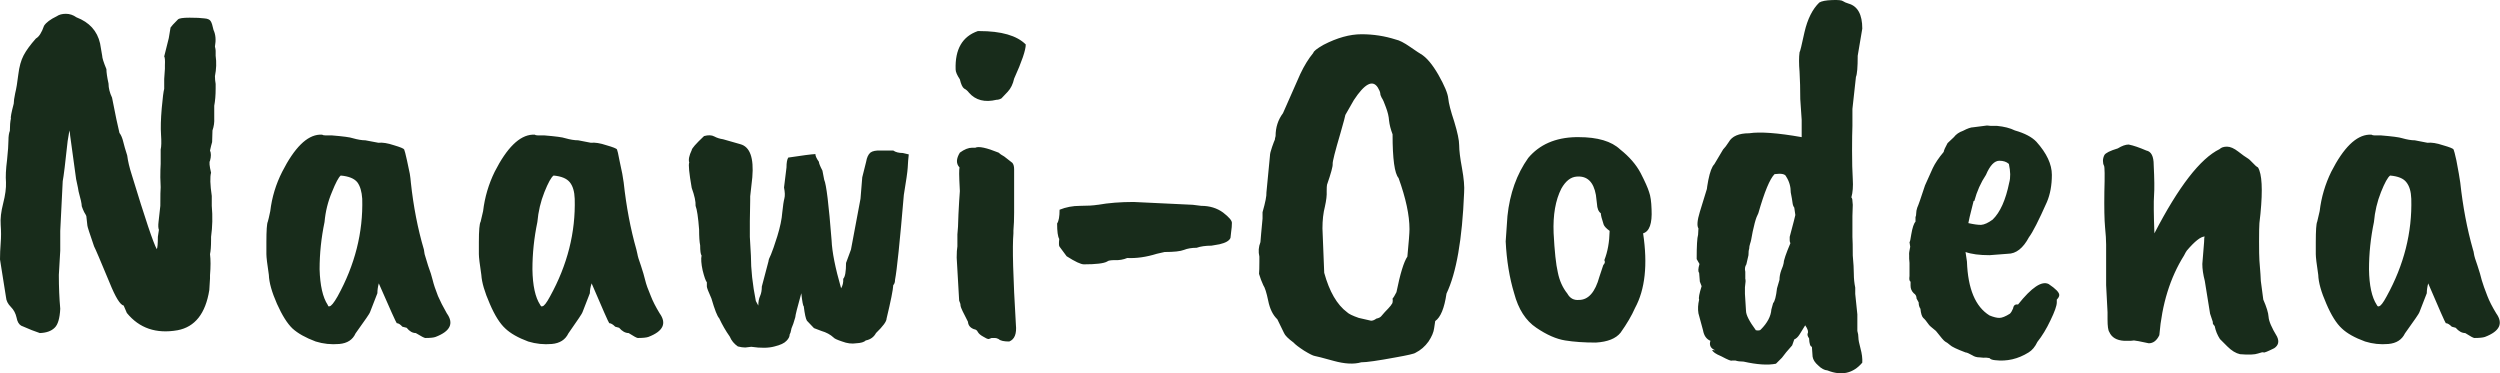 <svg data-v-423bf9ae="" xmlns="http://www.w3.org/2000/svg" viewBox="0 0 401.776 60" class="font"><!----><!----><!----><g data-v-423bf9ae="" id="4c726d0d-2dce-4b64-9bb8-70d85469f543" fill="#182C1B" transform="matrix(5.663,0,0,5.663,-3.172,-21.396)"><path d="M5.04 10.50L5.07 10.30Q5.04 10.23 5.06 10.07Q5.08 9.90 5.11 9.62L5.11 9.62Q5.11 9.18 5.12 9.09L5.12 9.09L5.11 8.81Q5.11 8.58 5.12 8.43L5.12 8.43L5.12 8.02Q5.15 7.90 5.13 7.60Q5.11 7.31 5.15 6.85Q5.19 6.40 5.22 6.30L5.22 6.30L5.22 6.02Q5.22 5.98 5.24 5.73L5.24 5.73L5.24 5.63Q5.25 5.42 5.22 5.38L5.22 5.38L5.35 4.86L5.40 4.56Q5.43 4.51 5.61 4.33L5.61 4.33Q5.66 4.28 5.94 4.28Q6.22 4.28 6.36 4.30Q6.50 4.31 6.54 4.38Q6.58 4.44 6.62 4.63L6.62 4.63Q6.71 4.82 6.66 5.10L6.66 5.10Q6.68 5.18 6.68 5.22L6.68 5.22L6.68 5.36Q6.72 5.64 6.66 5.94L6.66 5.94Q6.66 6.05 6.68 6.16L6.68 6.16L6.68 6.29Q6.68 6.57 6.64 6.78L6.64 6.78L6.64 7.13Q6.65 7.31 6.59 7.48L6.59 7.48Q6.59 7.53 6.58 7.81L6.58 7.81Q6.55 7.91 6.52 8.05L6.52 8.05Q6.57 8.16 6.52 8.34L6.52 8.34Q6.48 8.39 6.55 8.68L6.55 8.68Q6.50 8.86 6.57 9.34L6.57 9.34L6.57 9.62Q6.61 10.07 6.55 10.50L6.55 10.50L6.55 10.58Q6.55 10.86 6.52 10.99L6.52 10.99Q6.55 11.23 6.52 11.59L6.52 11.59L6.52 11.68L6.50 12.01Q6.34 13.01 5.60 13.15L5.60 13.15Q4.69 13.31 4.16 12.66L4.16 12.66L4.07 12.45Q3.92 12.42 3.67 11.80L3.67 11.80Q3.28 10.86 3.23 10.77L3.23 10.77Q3.04 10.22 3.04 10.18L3.04 10.18L3.01 9.91Q3.00 9.88 2.95 9.80Q2.91 9.72 2.88 9.63L2.88 9.63Q2.88 9.53 2.79 9.21L2.79 9.21Q2.79 9.18 2.72 8.86L2.72 8.86L2.55 7.62Q2.55 7.57 2.53 7.48L2.53 7.48L2.48 7.78Q2.38 8.72 2.34 8.92L2.34 8.92L2.27 10.33L2.27 10.89L2.23 11.58Q2.23 12.10 2.27 12.54L2.27 12.54Q2.25 12.95 2.11 13.08Q1.97 13.22 1.69 13.23L1.69 13.23Q1.50 13.17 1.16 13.02L1.16 13.02Q1.06 12.96 1.03 12.79Q0.99 12.61 0.87 12.49Q0.74 12.36 0.73 12.21L0.73 12.21L0.56 11.14Q0.56 10.92 0.58 10.67Q0.60 10.43 0.58 10.16Q0.56 9.90 0.65 9.55Q0.74 9.20 0.73 8.95Q0.71 8.71 0.76 8.32Q0.80 7.94 0.80 7.76Q0.80 7.59 0.84 7.49L0.84 7.49Q0.84 7.27 0.87 7.14L0.87 7.14Q0.85 7.10 0.95 6.72L0.95 6.72Q0.95 6.62 0.99 6.43Q1.04 6.23 1.08 5.89Q1.12 5.56 1.23 5.35Q1.34 5.14 1.58 4.87L1.58 4.87Q1.71 4.80 1.81 4.51L1.81 4.51Q1.90 4.37 2.17 4.24L2.17 4.24Q2.27 4.17 2.43 4.17Q2.59 4.17 2.73 4.27L2.73 4.27Q3.28 4.48 3.40 5.01L3.40 5.01L3.46 5.36Q3.46 5.45 3.58 5.74L3.58 5.74Q3.58 5.88 3.64 6.15L3.64 6.15Q3.64 6.34 3.74 6.55L3.74 6.55Q3.88 7.27 3.95 7.55L3.95 7.55Q4.02 7.64 4.06 7.81L4.06 7.81Q4.09 7.94 4.17 8.19L4.17 8.19Q4.20 8.43 4.30 8.74L4.30 8.74Q4.87 10.61 5.01 10.85L5.01 10.85Q5.04 10.79 5.04 10.50L5.04 10.50ZM10.84 9.42L10.84 9.42Q10.82 9.11 10.70 8.95Q10.57 8.79 10.23 8.76L10.23 8.76Q10.14 8.83 9.98 9.23Q9.81 9.63 9.77 10.08L9.77 10.08Q9.63 10.75 9.63 11.42L9.63 11.42Q9.65 12.11 9.86 12.43L9.86 12.43Q9.88 12.49 9.91 12.47L9.91 12.47Q9.98 12.47 10.14 12.19L10.14 12.19Q10.88 10.85 10.84 9.42ZM11.27 12.10L11.27 12.10L11.06 12.64Q11.06 12.67 10.65 13.24L10.65 13.24Q10.53 13.51 10.19 13.54Q9.84 13.57 9.52 13.47L9.52 13.47Q9.09 13.31 8.86 13.10Q8.64 12.89 8.42 12.40Q8.20 11.90 8.19 11.58L8.19 11.58Q8.12 11.12 8.12 10.99L8.12 10.99L8.12 10.65Q8.12 10.15 8.16 10.07L8.16 10.07Q8.18 10.01 8.23 9.77L8.23 9.77Q8.30 9.18 8.57 8.65L8.57 8.65Q9.09 7.63 9.63 7.60L9.63 7.60L9.70 7.60Q9.73 7.62 9.79 7.62L9.79 7.62L9.97 7.62Q10.46 7.66 10.57 7.70L10.57 7.70Q10.78 7.76 10.93 7.76L10.93 7.76L11.30 7.83Q11.47 7.81 11.74 7.90Q12.01 7.98 12.03 8.02Q12.05 8.06 12.11 8.33Q12.17 8.60 12.19 8.71Q12.21 8.83 12.22 8.96L12.22 8.96Q12.33 9.98 12.59 10.86L12.59 10.86Q12.60 10.91 12.61 10.99Q12.63 11.07 12.71 11.32Q12.80 11.56 12.84 11.73Q12.88 11.90 12.99 12.18L12.99 12.18Q13.08 12.39 13.24 12.67L13.24 12.67Q13.55 13.10 12.92 13.34L12.92 13.34Q12.84 13.37 12.63 13.37L12.63 13.37Q12.59 13.37 12.36 13.23L12.36 13.23Q12.22 13.23 12.10 13.08L12.10 13.08L11.98 13.05Q11.89 12.95 11.82 12.95L11.82 12.95Q11.79 12.92 11.31 11.82L11.31 11.82Q11.27 11.97 11.27 12.10ZM16.87 9.42L16.87 9.42Q16.86 9.11 16.73 8.95Q16.60 8.79 16.27 8.76L16.27 8.76Q16.17 8.83 16.01 9.23Q15.85 9.63 15.81 10.08L15.81 10.08Q15.67 10.75 15.67 11.42L15.67 11.42Q15.68 12.11 15.89 12.43L15.89 12.43Q15.92 12.49 15.95 12.47L15.95 12.47Q16.02 12.47 16.17 12.19L16.17 12.19Q16.91 10.85 16.87 9.42ZM17.30 12.10L17.30 12.10L17.09 12.64Q17.09 12.67 16.69 13.24L16.69 13.24Q16.56 13.51 16.22 13.54Q15.88 13.57 15.55 13.47L15.55 13.47Q15.12 13.31 14.90 13.10Q14.67 12.89 14.46 12.40Q14.24 11.90 14.22 11.58L14.22 11.58Q14.15 11.12 14.15 10.99L14.15 10.99L14.15 10.65Q14.15 10.15 14.20 10.07L14.20 10.07Q14.21 10.01 14.27 9.77L14.27 9.77Q14.34 9.18 14.60 8.65L14.60 8.65Q15.12 7.63 15.67 7.60L15.67 7.60L15.74 7.60Q15.76 7.62 15.82 7.62L15.82 7.62L16.00 7.62Q16.49 7.66 16.60 7.70L16.60 7.70Q16.81 7.76 16.97 7.76L16.97 7.76L17.33 7.83Q17.50 7.81 17.77 7.90Q18.05 7.98 18.07 8.02Q18.09 8.06 18.14 8.33Q18.20 8.60 18.22 8.71Q18.24 8.83 18.26 8.96L18.26 8.96Q18.37 9.98 18.62 10.86L18.62 10.86Q18.63 10.91 18.65 10.99Q18.66 11.07 18.75 11.32Q18.83 11.56 18.87 11.73Q18.91 11.90 19.03 12.18L19.03 12.18Q19.11 12.39 19.28 12.67L19.28 12.67Q19.59 13.10 18.96 13.34L18.96 13.34Q18.87 13.37 18.66 13.37L18.66 13.37Q18.62 13.37 18.40 13.23L18.40 13.23Q18.26 13.23 18.13 13.08L18.13 13.08L18.02 13.05Q17.92 12.95 17.85 12.95L17.85 12.95Q17.82 12.92 17.35 11.82L17.35 11.82Q17.30 11.97 17.30 12.10ZM21.85 9.41L21.85 9.46L21.84 10.05L21.84 10.50L21.87 11.03Q21.87 11.62 22.01 12.32L22.01 12.32L22.08 12.45Q22.08 12.29 22.13 12.18Q22.18 12.07 22.18 11.91L22.18 11.91L22.37 11.19Q22.37 11.14 22.44 11.00L22.44 11.00Q22.50 10.86 22.62 10.48Q22.74 10.09 22.76 9.81Q22.79 9.52 22.82 9.41L22.82 9.41Q22.85 9.30 22.81 9.10L22.81 9.10L22.88 8.53Q22.88 8.33 22.93 8.25L22.93 8.25Q23.52 8.16 23.70 8.15L23.70 8.15Q23.70 8.23 23.80 8.37L23.80 8.37Q23.80 8.43 23.90 8.62L23.90 8.62L23.95 8.88Q24.04 9.07 24.16 10.60L24.16 10.60Q24.18 11.09 24.43 11.96L24.43 11.96Q24.50 11.84 24.49 11.69L24.49 11.69Q24.57 11.61 24.57 11.24L24.57 11.24L24.71 10.86L24.98 9.42L25.03 8.81L25.14 8.37Q25.17 8.19 25.26 8.11Q25.35 8.04 25.56 8.05L25.56 8.05L25.91 8.05Q26.01 8.12 26.18 8.12L26.18 8.12L26.35 8.16Q26.33 8.33 26.32 8.54L26.32 8.54Q26.31 8.71 26.21 9.31L26.21 9.31Q26.04 11.31 25.96 11.72L25.96 11.72Q25.96 11.82 25.91 11.87L25.91 11.87Q25.90 12.07 25.72 12.82L25.72 12.82Q25.72 12.94 25.42 13.23L25.42 13.23Q25.33 13.40 25.13 13.44L25.13 13.44Q25.06 13.51 24.86 13.52L24.86 13.52Q24.67 13.55 24.46 13.47Q24.25 13.40 24.22 13.36L24.22 13.36Q24.08 13.23 23.87 13.17L23.87 13.17L23.66 13.09Q23.49 12.91 23.46 12.88L23.46 12.88Q23.41 12.80 23.37 12.47L23.37 12.47Q23.34 12.46 23.30 12.10L23.30 12.10Q23.13 12.71 23.13 12.78L23.13 12.78Q23.06 13.02 23.04 13.05Q23.02 13.09 23.01 13.15Q23.00 13.22 22.97 13.27L22.97 13.27Q22.97 13.36 22.88 13.45Q22.79 13.55 22.54 13.61L22.54 13.61Q22.29 13.68 21.88 13.62L21.88 13.62L21.71 13.64Q21.62 13.64 21.50 13.61L21.50 13.61Q21.34 13.50 21.27 13.33L21.27 13.33Q21.10 13.09 20.97 12.81L20.97 12.81Q20.89 12.73 20.75 12.25L20.75 12.25Q20.62 11.96 20.62 11.91L20.62 11.91L20.62 11.79Q20.57 11.73 20.50 11.45Q20.44 11.17 20.47 11.03L20.47 11.03Q20.43 10.98 20.43 10.74L20.43 10.74Q20.40 10.60 20.40 10.29L20.40 10.29Q20.36 9.77 20.30 9.62L20.30 9.62Q20.31 9.44 20.19 9.11L20.19 9.11Q20.08 8.48 20.12 8.39L20.12 8.39Q20.08 8.27 20.19 8.04L20.19 8.04Q20.19 7.97 20.54 7.64L20.54 7.64Q20.72 7.59 20.83 7.65Q20.94 7.71 21.08 7.73L21.08 7.73L21.57 7.87Q21.98 7.98 21.91 8.81L21.91 8.81L21.85 9.35Q21.85 9.37 21.85 9.41L21.85 9.41ZM28.31 4.66L28.35 4.66Q29.29 4.66 29.67 5.04L29.67 5.04Q29.67 5.28 29.34 6.01L29.34 6.01Q29.29 6.24 29.16 6.38L29.16 6.38L28.98 6.57Q28.91 6.61 28.84 6.61L28.84 6.61Q28.34 6.73 28.06 6.41L28.06 6.41Q28 6.33 27.92 6.29Q27.85 6.24 27.80 6.03L27.80 6.03Q27.68 5.85 27.68 5.75L27.68 5.75Q27.65 4.89 28.31 4.66L28.31 4.66ZM28.15 7.97L28.24 7.97Q28.38 7.90 28.90 8.11L28.90 8.11Q28.95 8.16 29.06 8.22L29.06 8.22L29.29 8.40Q29.34 8.46 29.34 8.58L29.34 8.58L29.34 9.81Q29.34 10.09 29.32 10.32L29.32 10.32L29.32 10.40Q29.27 10.98 29.39 12.99L29.39 12.99Q29.43 13.38 29.20 13.47L29.20 13.47Q28.97 13.47 28.90 13.40L28.90 13.40Q28.84 13.37 28.80 13.37L28.80 13.37L28.70 13.37L28.62 13.40Q28.57 13.40 28.46 13.33Q28.35 13.27 28.31 13.20Q28.28 13.13 28.20 13.12L28.20 13.12Q28.04 13.06 28.03 12.91L28.03 12.91Q27.83 12.53 27.82 12.46Q27.82 12.39 27.78 12.31L27.78 12.31L27.71 11.09Q27.71 10.88 27.73 10.77L27.73 10.77L27.73 10.43Q27.75 10.28 27.76 9.86Q27.78 9.45 27.80 9.20L27.80 9.20Q27.78 8.83 27.78 8.71Q27.78 8.58 27.79 8.53L27.79 8.53Q27.64 8.37 27.80 8.11L27.80 8.11Q27.99 7.97 28.15 7.97L28.15 7.97ZM30.63 9.73L30.63 9.73Q30.90 9.62 31.21 9.62Q31.53 9.62 31.71 9.59L31.71 9.59L31.72 9.59Q32.17 9.51 32.73 9.51L32.73 9.51L34.41 9.59L34.65 9.62Q35.01 9.62 35.27 9.81Q35.53 10.01 35.52 10.11Q35.52 10.22 35.50 10.35Q35.49 10.47 35.48 10.53L35.48 10.53Q35.43 10.65 35.17 10.71L35.17 10.71L34.94 10.75Q34.69 10.75 34.52 10.81L34.52 10.81Q34.31 10.81 34.16 10.87Q34.01 10.93 33.61 10.93L33.61 10.93L33.39 10.98Q32.94 11.12 32.55 11.10L32.55 11.10Q32.38 11.17 32.20 11.16Q32.02 11.16 31.98 11.20L31.98 11.20Q31.84 11.28 31.32 11.28L31.32 11.28Q31.19 11.28 30.83 11.05L30.83 11.05L30.63 10.78Q30.60 10.75 30.62 10.56L30.62 10.56Q30.56 10.46 30.56 10.12L30.56 10.12Q30.63 10.02 30.63 9.73ZM38.09 10.26L38.09 10.26L38.14 11.52Q38.36 12.32 38.79 12.64L38.79 12.64Q38.86 12.71 39.12 12.80L39.12 12.80L39.47 12.88Q39.54 12.88 39.62 12.82L39.62 12.82Q39.72 12.80 39.76 12.75L39.76 12.75Q39.86 12.63 39.96 12.53Q40.05 12.43 40.04 12.43L40.04 12.43Q40.10 12.38 40.08 12.25L40.08 12.25Q40.12 12.21 40.19 12.07L40.19 12.07Q40.35 11.28 40.50 11.06L40.50 11.06Q40.56 10.44 40.56 10.28L40.56 10.28Q40.56 9.69 40.25 8.83L40.25 8.83Q40.08 8.64 40.08 7.59L40.08 7.59Q40.00 7.38 39.98 7.20Q39.97 7.03 39.89 6.82Q39.82 6.62 39.77 6.55Q39.73 6.48 39.73 6.42Q39.72 6.36 39.66 6.26L39.66 6.26Q39.44 5.92 38.98 6.62L38.98 6.62L38.74 7.04Q38.74 7.07 38.60 7.56L38.60 7.56Q38.37 8.34 38.38 8.43Q38.39 8.53 38.22 9.02L38.22 9.02Q38.21 9.06 38.21 9.21Q38.22 9.37 38.16 9.64Q38.09 9.91 38.09 10.26ZM36.50 9.24L36.50 9.24L36.60 8.20Q36.60 8.12 36.66 7.95Q36.72 7.78 36.74 7.74L36.74 7.74Q36.74 7.71 36.76 7.64L36.76 7.64Q36.76 7.27 36.97 6.99L36.97 6.99Q37.30 6.24 37.46 5.88Q37.63 5.52 37.83 5.28L37.83 5.28Q37.84 5.21 38.12 5.05L38.12 5.05Q38.70 4.75 39.20 4.75Q39.70 4.75 40.17 4.90L40.17 4.90Q40.32 4.93 40.58 5.11Q40.84 5.29 40.88 5.31L40.88 5.31Q41.12 5.45 41.38 5.90Q41.64 6.36 41.66 6.57Q41.68 6.78 41.83 7.23Q41.97 7.69 41.97 7.90Q41.97 8.12 42.05 8.55Q42.13 8.99 42.11 9.25L42.11 9.25Q42.03 11.23 41.61 12.11L41.61 12.11Q41.52 12.73 41.29 12.89L41.29 12.89L41.26 13.09Q41.24 13.26 41.10 13.47Q40.95 13.68 40.73 13.79L40.73 13.79Q40.68 13.83 40.17 13.92L40.17 13.92Q39.42 14.06 39.19 14.06L39.19 14.06Q38.88 14.15 38.41 14.02Q37.94 13.89 37.87 13.88Q37.80 13.87 37.57 13.73Q37.34 13.58 37.27 13.50L37.27 13.50Q37.04 13.33 37.00 13.23L37.00 13.23L36.81 12.84Q36.62 12.66 36.55 12.31Q36.48 11.97 36.41 11.87L36.41 11.87Q36.34 11.72 36.29 11.55L36.29 11.55Q36.30 11.45 36.30 11.20L36.30 11.20L36.30 11.06Q36.25 10.85 36.33 10.65L36.33 10.65Q36.34 10.56 36.35 10.41Q36.36 10.26 36.39 9.98L36.39 9.98L36.39 9.80Q36.51 9.38 36.50 9.24ZM45.85 9.31L45.85 9.31Q45.75 8.75 45.30 8.79L45.30 8.79Q45.05 8.81 44.87 9.13L44.87 9.13Q44.62 9.62 44.65 10.39Q44.69 11.17 44.77 11.51Q44.84 11.86 45.04 12.11L45.04 12.11Q45.15 12.31 45.37 12.29L45.37 12.29Q45.77 12.29 45.95 11.63L45.95 11.63L46.06 11.30Q46.13 11.23 46.09 11.16L46.09 11.16Q46.23 10.81 46.24 10.33L46.24 10.33Q46.10 10.23 46.07 10.15L46.07 10.15Q45.99 9.91 45.99 9.83L45.99 9.83Q45.89 9.76 45.88 9.56Q45.86 9.37 45.85 9.31ZM43.29 10.63L43.29 10.63L43.34 9.91Q43.44 8.95 43.93 8.26L43.93 8.26Q44.41 7.69 45.28 7.67L45.28 7.67L45.36 7.67Q46.17 7.67 46.54 8.02L46.54 8.02Q46.93 8.33 47.12 8.69Q47.31 9.06 47.36 9.23Q47.42 9.39 47.43 9.72L47.43 9.72Q47.46 10.32 47.19 10.40L47.19 10.40Q47.39 11.73 46.96 12.52L46.96 12.52Q46.82 12.84 46.55 13.22L46.55 13.22Q46.35 13.47 45.85 13.50L45.85 13.50Q45.35 13.50 44.98 13.44Q44.60 13.38 44.16 13.08Q43.71 12.78 43.53 12.10L43.53 12.10Q43.33 11.44 43.29 10.63ZM51.51 9.88L51.51 9.88L51.48 9.67Q51.44 9.62 51.43 9.53Q51.42 9.44 51.38 9.24L51.38 9.24Q51.38 8.99 51.25 8.79L51.25 8.79Q51.21 8.68 50.92 8.72L50.92 8.72Q50.72 8.92 50.46 9.83L50.46 9.83Q50.46 9.84 50.41 9.94L50.41 9.94Q50.36 10.07 50.30 10.35Q50.25 10.64 50.23 10.68L50.23 10.68Q50.20 10.77 50.20 10.84L50.20 10.84Q50.18 10.89 50.18 11.02L50.18 11.02L50.12 11.28Q50.06 11.37 50.09 11.49L50.09 11.49L50.09 11.69Q50.11 11.73 50.08 11.93L50.08 11.93L50.08 12.12L50.11 12.60Q50.11 12.77 50.39 13.15L50.39 13.15Q50.50 13.17 50.53 13.13L50.53 13.13Q50.81 12.85 50.83 12.56L50.83 12.56L50.88 12.38Q50.95 12.31 50.99 11.96L50.99 11.96L51.06 11.72Q51.06 11.59 51.11 11.45Q51.17 11.31 51.18 11.24L51.18 11.24Q51.18 11.13 51.37 10.68L51.37 10.68Q51.35 10.64 51.35 10.60L51.35 10.60L51.35 10.50Q51.51 9.90 51.51 9.88ZM53.41 4.59L53.28 5.36Q53.28 5.85 53.23 5.96L53.23 5.96L53.13 6.87L53.13 7.35Q53.12 7.59 53.12 8.06Q53.12 8.54 53.14 8.86Q53.16 9.17 53.10 9.38L53.10 9.38Q53.13 9.41 53.13 9.48L53.13 9.48L53.14 9.59L53.13 9.91L53.13 10.50Q53.14 10.65 53.14 11.03L53.14 11.03Q53.17 11.35 53.17 11.55Q53.17 11.75 53.21 11.94L53.21 11.94L53.21 12.12L53.27 12.70L53.27 13.17Q53.30 13.27 53.30 13.36Q53.30 13.45 53.36 13.67Q53.42 13.89 53.41 14.07L53.41 14.07Q53.02 14.53 52.42 14.29L52.42 14.29Q52.29 14.28 52.16 14.15Q52.02 14.03 52.00 13.90L52.00 13.90L51.98 13.62Q51.91 13.61 51.90 13.38L51.90 13.38Q51.84 13.30 51.86 13.24L51.86 13.24Q51.90 13.17 51.79 13.01L51.79 13.01L51.63 13.27Q51.56 13.38 51.48 13.41L51.48 13.41L51.42 13.58Q51.23 13.79 51.13 13.93L51.13 13.93L50.96 14.10Q50.62 14.17 50.04 14.04L50.04 14.04Q49.90 14.04 49.81 14.01L49.81 14.01L49.71 14.01Q49.69 14.04 49.41 13.89L49.41 13.89Q49.17 13.79 49.15 13.71L49.15 13.71L49.24 13.72Q49.04 13.64 49.10 13.45L49.10 13.45Q48.93 13.38 48.89 13.15L48.89 13.15L48.76 12.67Q48.73 12.49 48.78 12.28L48.78 12.28Q48.75 12.22 48.85 11.90L48.85 11.90L48.80 11.77L48.78 11.52Q48.73 11.47 48.79 11.27L48.79 11.27L48.71 11.13Q48.71 10.57 48.75 10.44L48.75 10.44L48.76 10.26Q48.69 10.15 48.80 9.79L48.80 9.79L49 9.14Q49 9.11 49.04 8.89L49.04 8.89Q49.11 8.54 49.21 8.44L49.21 8.44L49.46 8.02Q49.53 7.95 49.62 7.81L49.62 7.81Q49.76 7.56 50.20 7.56L50.20 7.56Q50.67 7.49 51.69 7.67L51.69 7.67L51.69 7.18L51.65 6.59Q51.65 6.17 51.63 5.82Q51.60 5.47 51.63 5.26L51.63 5.26Q51.65 5.25 51.77 4.69Q51.90 4.13 52.19 3.85L52.19 3.85Q52.29 3.79 52.55 3.78Q52.81 3.77 52.86 3.81Q52.92 3.85 53.02 3.88L53.02 3.88Q53.41 3.99 53.41 4.59L53.41 4.59ZM57.58 8.96L57.58 8.96Q57.64 8.75 57.57 8.43L57.57 8.43Q57.47 8.34 57.30 8.34L57.30 8.34Q57.09 8.34 56.92 8.74L56.92 8.74Q56.70 9.07 56.59 9.48L56.59 9.48L56.57 9.48Q56.42 10.07 56.42 10.11L56.42 10.11Q56.64 10.16 56.78 10.16Q56.92 10.15 57.11 10.01L57.11 10.01Q57.43 9.70 57.58 8.96ZM57.54 10.98L57.54 10.98L57.02 11.02Q56.59 11.02 56.34 10.93L56.34 10.93L56.38 11.20Q56.42 12.36 57.02 12.73L57.02 12.73Q57.19 12.80 57.30 12.80Q57.41 12.80 57.60 12.68L57.60 12.68Q57.65 12.63 57.69 12.53L57.69 12.53Q57.71 12.40 57.83 12.42L57.83 12.42Q58.41 11.69 58.70 11.84L58.70 11.84Q59.00 12.04 59.00 12.15L59.00 12.15Q59.00 12.21 58.93 12.28L58.93 12.28L58.93 12.36Q58.93 12.50 58.75 12.87Q58.58 13.23 58.38 13.48L58.38 13.48Q58.28 13.69 58.13 13.78L58.13 13.78Q57.68 14.06 57.18 14L57.18 14Q57.06 13.99 57.02 13.94L57.02 13.94Q56.91 13.92 56.85 13.93L56.85 13.93L56.74 13.92Q56.62 13.92 56.53 13.86L56.53 13.86Q56.39 13.78 56.34 13.78L56.34 13.78Q55.97 13.64 55.90 13.57Q55.82 13.50 55.76 13.47Q55.71 13.44 55.50 13.17L55.50 13.17Q55.31 13.02 55.29 12.98L55.29 12.98Q55.20 12.85 55.14 12.80Q55.08 12.74 55.06 12.54L55.06 12.54Q55.01 12.47 55.01 12.36L55.01 12.36L54.95 12.25Q54.95 12.15 54.87 12.10L54.87 12.10Q54.78 12.01 54.78 11.89L54.78 11.89L54.78 11.77Q54.73 11.75 54.75 11.61L54.75 11.61L54.75 11.24L54.74 11.12L54.74 11.02Q54.73 10.96 54.77 10.78L54.77 10.78L54.75 10.65Q54.77 10.64 54.80 10.43L54.80 10.43Q54.85 10.14 54.92 10.07L54.92 10.07L54.92 9.94Q54.94 9.90 54.94 9.83Q54.94 9.76 54.97 9.67Q55.01 9.59 55.19 9.04L55.19 9.04L55.41 8.55Q55.51 8.34 55.72 8.09L55.72 8.09Q55.73 8.02 55.83 7.84L55.83 7.84L56.01 7.67Q56.10 7.55 56.27 7.49L56.27 7.49Q56.46 7.39 56.56 7.39L56.56 7.39L56.95 7.34Q57.02 7.35 57.05 7.35L57.05 7.35L57.23 7.35Q57.54 7.38 57.74 7.48L57.74 7.48Q58.16 7.60 58.35 7.80L58.35 7.80Q58.79 8.29 58.79 8.74Q58.79 9.18 58.65 9.51L58.65 9.51Q58.30 10.30 58.14 10.51L58.14 10.51Q57.89 10.98 57.54 10.98ZM63.36 12.92L63.36 12.92L63.28 12.68L63.13 11.75Q63.06 11.48 63.06 11.27L63.06 11.27L63.11 10.65Q63.11 10.50 63.13 10.49L63.13 10.49Q62.96 10.49 62.62 10.89L62.62 10.89Q62.59 10.93 62.54 11.03L62.54 11.03Q61.95 11.97 61.84 13.29L61.84 13.29Q61.73 13.52 61.54 13.52L61.54 13.52Q61.17 13.44 61.12 13.44L61.12 13.44L61.03 13.45L60.84 13.45Q60.52 13.43 60.42 13.20L60.42 13.20Q60.37 13.13 60.37 12.84L60.37 12.84L60.37 12.64L60.33 11.87L60.33 10.72Q60.33 10.53 60.30 10.23L60.30 10.23Q60.27 9.91 60.28 9.22Q60.30 8.53 60.27 8.48Q60.24 8.43 60.24 8.34Q60.24 8.26 60.28 8.18Q60.33 8.09 60.66 7.99L60.66 7.99Q60.84 7.88 60.97 7.88L60.97 7.88Q61.17 7.92 61.47 8.05L61.47 8.05Q61.68 8.09 61.68 8.46L61.68 8.46Q61.71 9.06 61.69 9.32Q61.67 9.59 61.70 10.40L61.70 10.40Q62.73 8.41 63.55 8.01L63.55 8.01Q63.62 7.94 63.76 7.94Q63.90 7.94 64.08 8.08Q64.26 8.22 64.33 8.26Q64.40 8.30 64.49 8.40Q64.58 8.50 64.64 8.53L64.64 8.53Q64.81 8.81 64.71 9.84L64.71 9.84Q64.69 10.00 64.68 10.11Q64.67 10.23 64.67 10.63Q64.67 11.02 64.68 11.17L64.68 11.17Q64.72 11.66 64.72 11.75L64.72 11.75L64.79 12.28Q64.93 12.60 64.94 12.77Q64.95 12.95 65.18 13.33L65.18 13.33Q65.28 13.54 65.10 13.66L65.10 13.66Q64.82 13.80 64.80 13.78Q64.78 13.76 64.64 13.81Q64.50 13.86 64.13 13.83L64.13 13.83Q63.95 13.79 63.77 13.61L63.77 13.61L63.56 13.40Q63.45 13.23 63.41 13.03L63.41 13.03Q63.34 12.96 63.36 12.92ZM68.99 9.42L68.99 9.42Q68.98 9.11 68.85 8.95Q68.73 8.79 68.39 8.76L68.39 8.76Q68.29 8.83 68.13 9.23Q67.97 9.63 67.93 10.08L67.93 10.08Q67.79 10.75 67.79 11.42L67.79 11.42Q67.80 12.11 68.01 12.43L68.01 12.43Q68.04 12.49 68.07 12.47L68.07 12.47Q68.14 12.47 68.29 12.19L68.29 12.19Q69.03 10.85 68.99 9.42ZM69.43 12.10L69.43 12.10L69.22 12.64Q69.22 12.67 68.81 13.24L68.81 13.24Q68.68 13.51 68.34 13.54Q68.00 13.57 67.68 13.47L67.68 13.47Q67.24 13.31 67.02 13.10Q66.79 12.89 66.58 12.40Q66.36 11.90 66.35 11.58L66.35 11.58Q66.28 11.12 66.28 10.99L66.28 10.99L66.28 10.65Q66.28 10.15 66.32 10.07L66.32 10.07Q66.33 10.01 66.39 9.77L66.39 9.77Q66.46 9.18 66.72 8.65L66.72 8.65Q67.24 7.63 67.79 7.60L67.79 7.60L67.86 7.60Q67.89 7.62 67.94 7.62L67.94 7.62L68.12 7.62Q68.61 7.66 68.73 7.70L68.73 7.70Q68.94 7.76 69.09 7.76L69.09 7.76L69.45 7.83Q69.62 7.81 69.89 7.90Q70.17 7.98 70.19 8.02Q70.21 8.06 70.27 8.33Q70.32 8.60 70.34 8.71Q70.36 8.83 70.38 8.96L70.38 8.96Q70.49 9.98 70.74 10.86L70.74 10.86Q70.76 10.91 70.77 10.99Q70.78 11.07 70.87 11.32Q70.95 11.56 70.99 11.73Q71.04 11.90 71.15 12.18L71.15 12.18Q71.23 12.39 71.40 12.67L71.40 12.67Q71.71 13.10 71.08 13.34L71.08 13.34Q70.99 13.37 70.78 13.37L70.78 13.37Q70.74 13.37 70.52 13.23L70.52 13.23Q70.38 13.23 70.25 13.08L70.25 13.08L70.14 13.05Q70.04 12.95 69.97 12.95L69.97 12.95Q69.94 12.92 69.47 11.82L69.47 11.82Q69.43 11.97 69.43 12.10Z"></path></g><!----><!----></svg>
